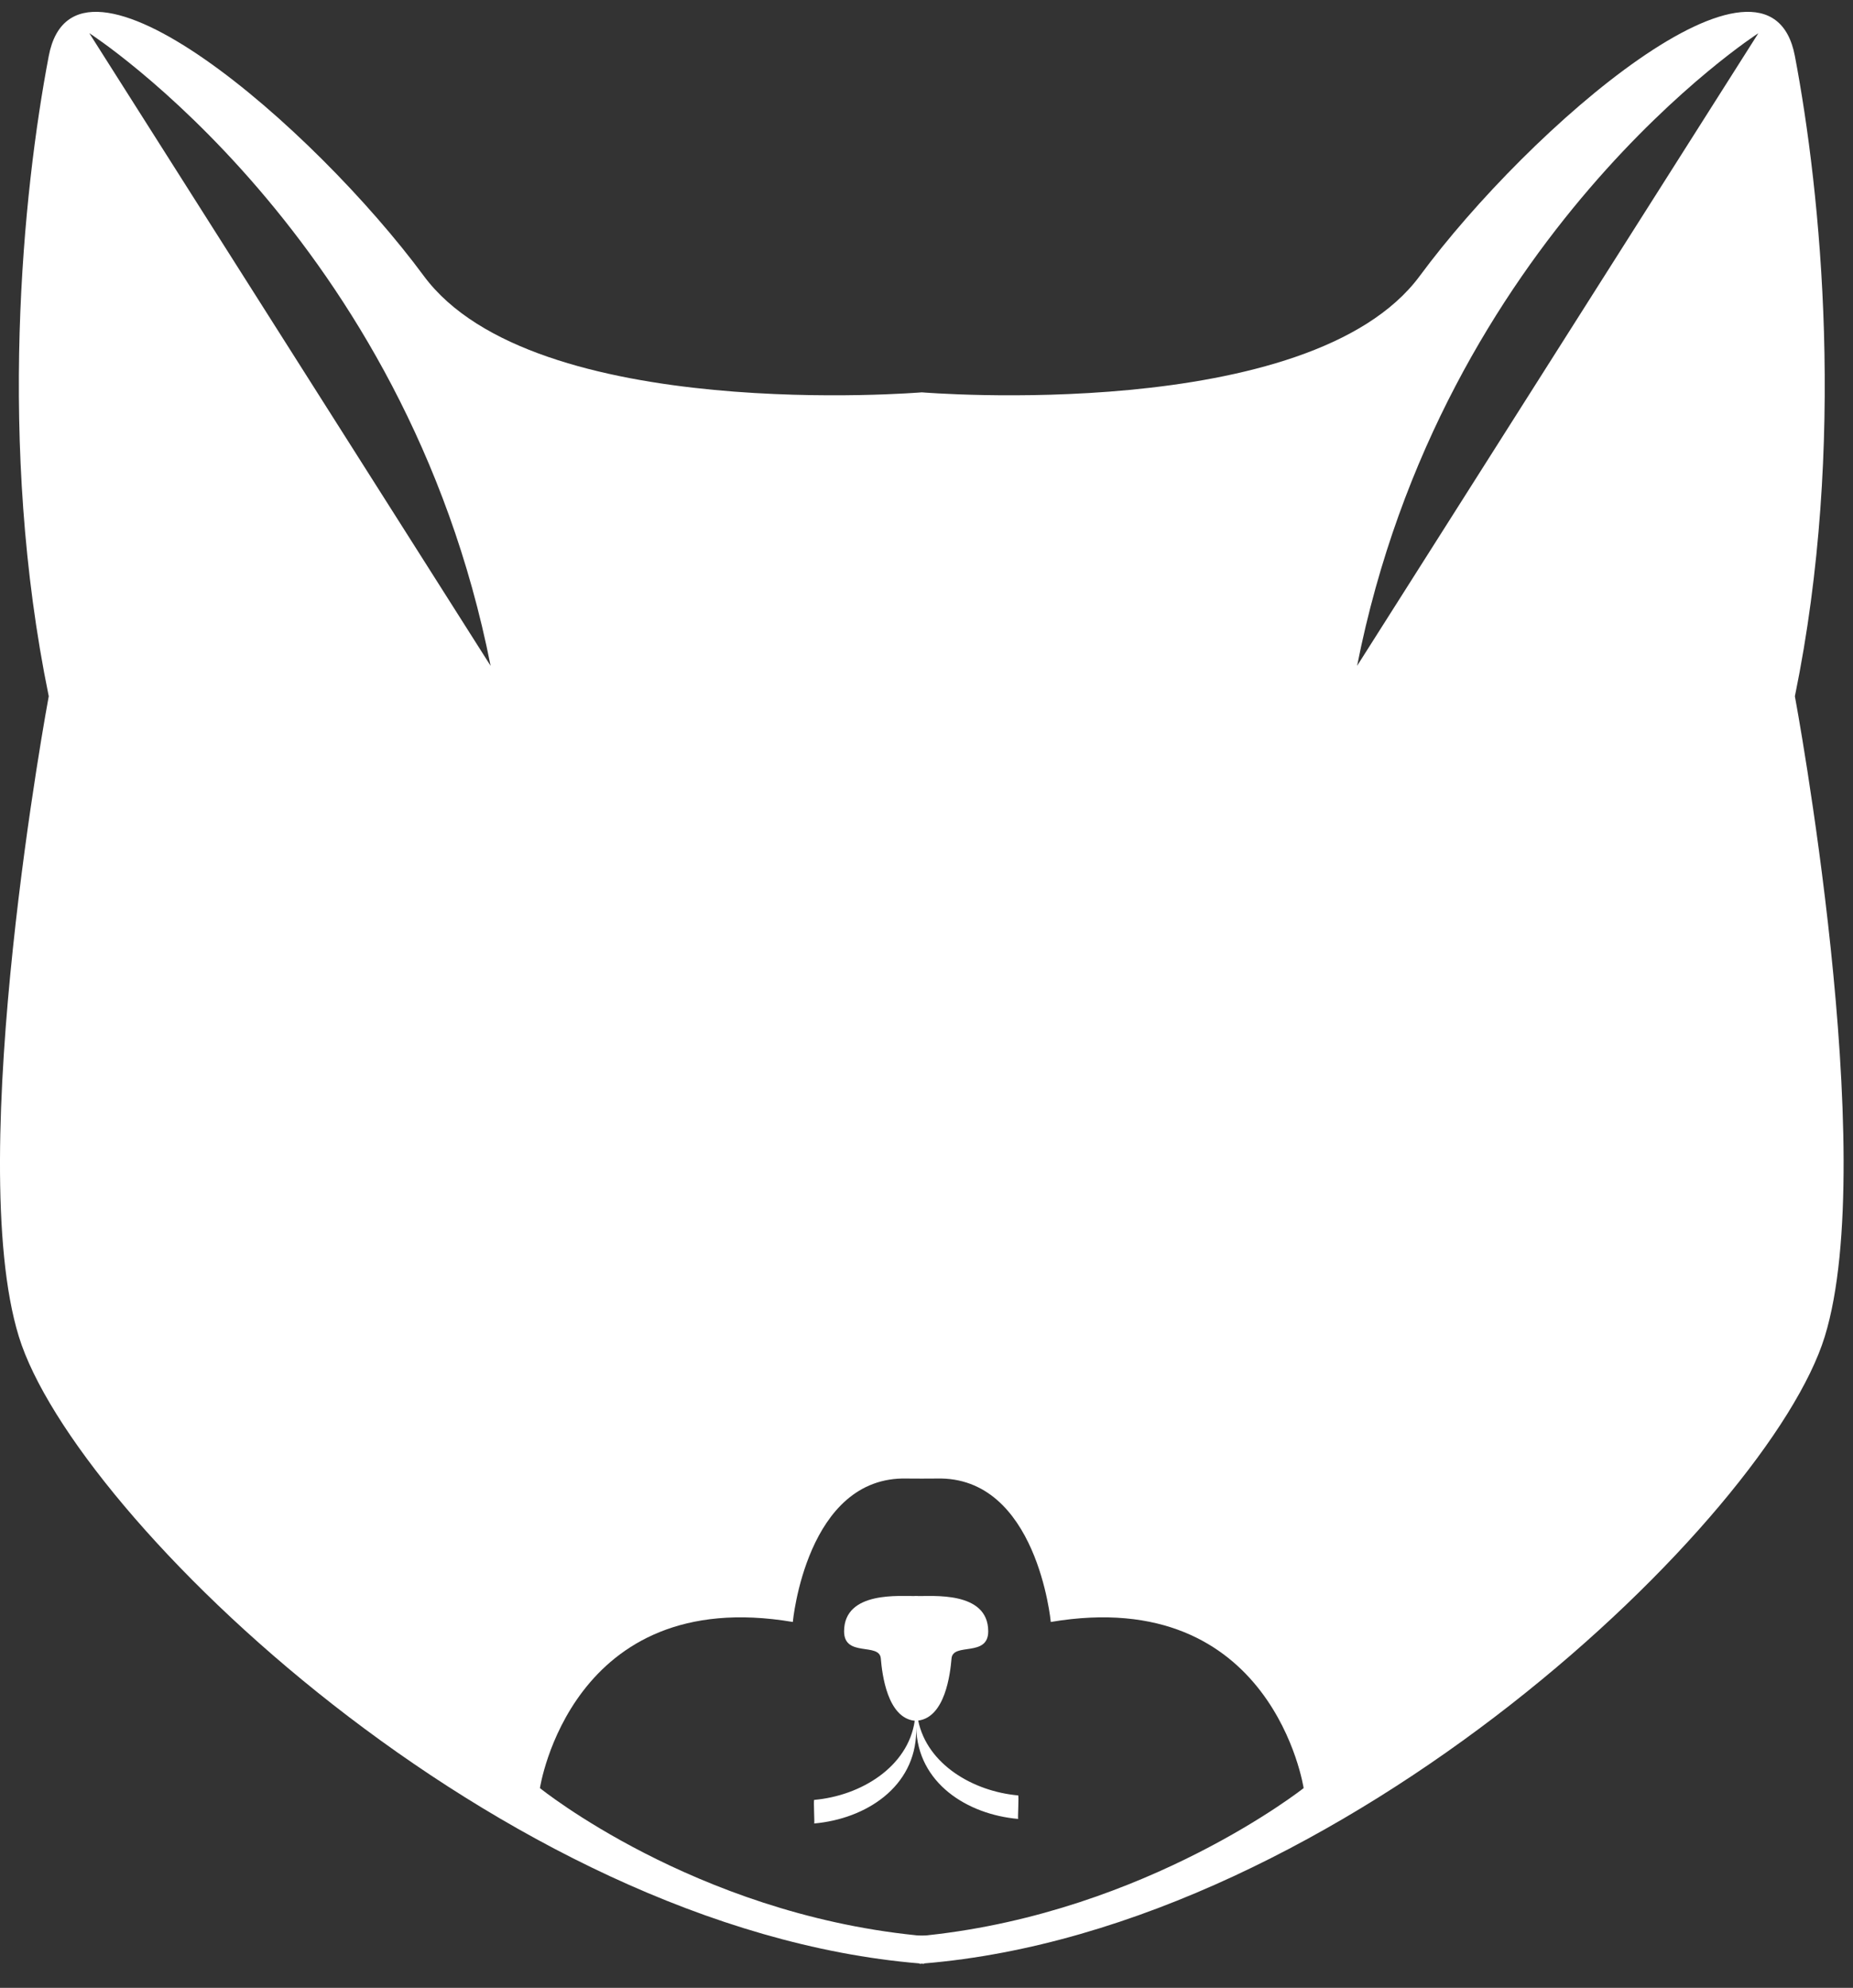<svg width="55" height="59" viewBox="0 0 55 59" fill="none" xmlns="http://www.w3.org/2000/svg">
<rect x="0" y="0" width="55" height="59" fill="#333333" stroke="none"/>
<path d="M53.275 20.666C54.811 13.18 54.042 5.693 53.275 1.663C52.508 -2.368 45.403 3.774 42.141 8.19C38.879 12.604 27.361 11.645 27.361 11.645C27.361 11.645 15.843 12.604 12.579 8.19C9.317 3.774 2.214 -2.368 1.447 1.663C0.678 5.693 -0.09 13.18 1.447 20.665C1.447 20.665 -1.095 34.296 0.559 39.669C2.208 45.025 14.861 57.244 27.297 58.275V58.288C27.318 58.286 27.339 58.284 27.361 58.281C27.382 58.284 27.402 58.286 27.424 58.288V58.275C39.86 57.245 52.514 45.025 54.162 39.669C55.816 34.295 53.275 20.665 53.275 20.665L53.275 20.666ZM2.651 0.985C2.651 0.985 12.04 7.011 14.562 19.762L2.651 0.985ZM27.543 57.438C27.535 57.439 27.529 57.44 27.522 57.441H27.516C27.505 57.443 27.494 57.443 27.483 57.444C27.443 57.448 27.276 57.448 27.236 57.444C27.225 57.443 27.214 57.443 27.203 57.441H27.198C27.19 57.44 27.184 57.439 27.177 57.438C20.589 56.762 16.026 53.071 16.026 53.071C16.026 53.071 16.941 47.025 23.532 48.14C23.532 48.14 23.935 43.801 26.921 43.883C27.073 43.886 27.647 43.886 27.799 43.883C30.784 43.801 31.189 48.14 31.189 48.14C37.779 47.025 38.694 53.071 38.694 53.071C38.694 53.071 34.065 56.737 27.543 57.438ZM40.281 19.762C42.801 7.01 52.191 0.986 52.191 0.986L40.281 19.762Z" fill="white"/>
<path d="M30.22 53.288C28.883 53.169 27.521 52.366 27.254 51.067C28.051 50.964 28.204 49.688 28.243 49.224C28.283 48.74 29.332 49.198 29.332 48.419C29.332 47.201 27.623 47.386 27.233 47.37V47.367C27.233 47.367 27.216 47.369 27.194 47.369C27.17 47.369 27.153 47.367 27.153 47.367V47.37C26.765 47.385 25.054 47.2 25.054 48.419C25.054 49.198 26.104 48.74 26.144 49.224C26.183 49.693 26.338 50.986 27.151 51.073C26.95 52.447 25.546 53.3 24.167 53.421C24.142 53.424 24.182 54.119 24.167 54.121C25.688 53.986 27.173 53.048 27.195 51.38C27.196 51.344 27.195 51.309 27.195 51.273C27.236 52.922 28.708 53.853 30.22 53.986C30.205 53.986 30.246 53.29 30.22 53.288Z" fill="white"/>
</svg>
